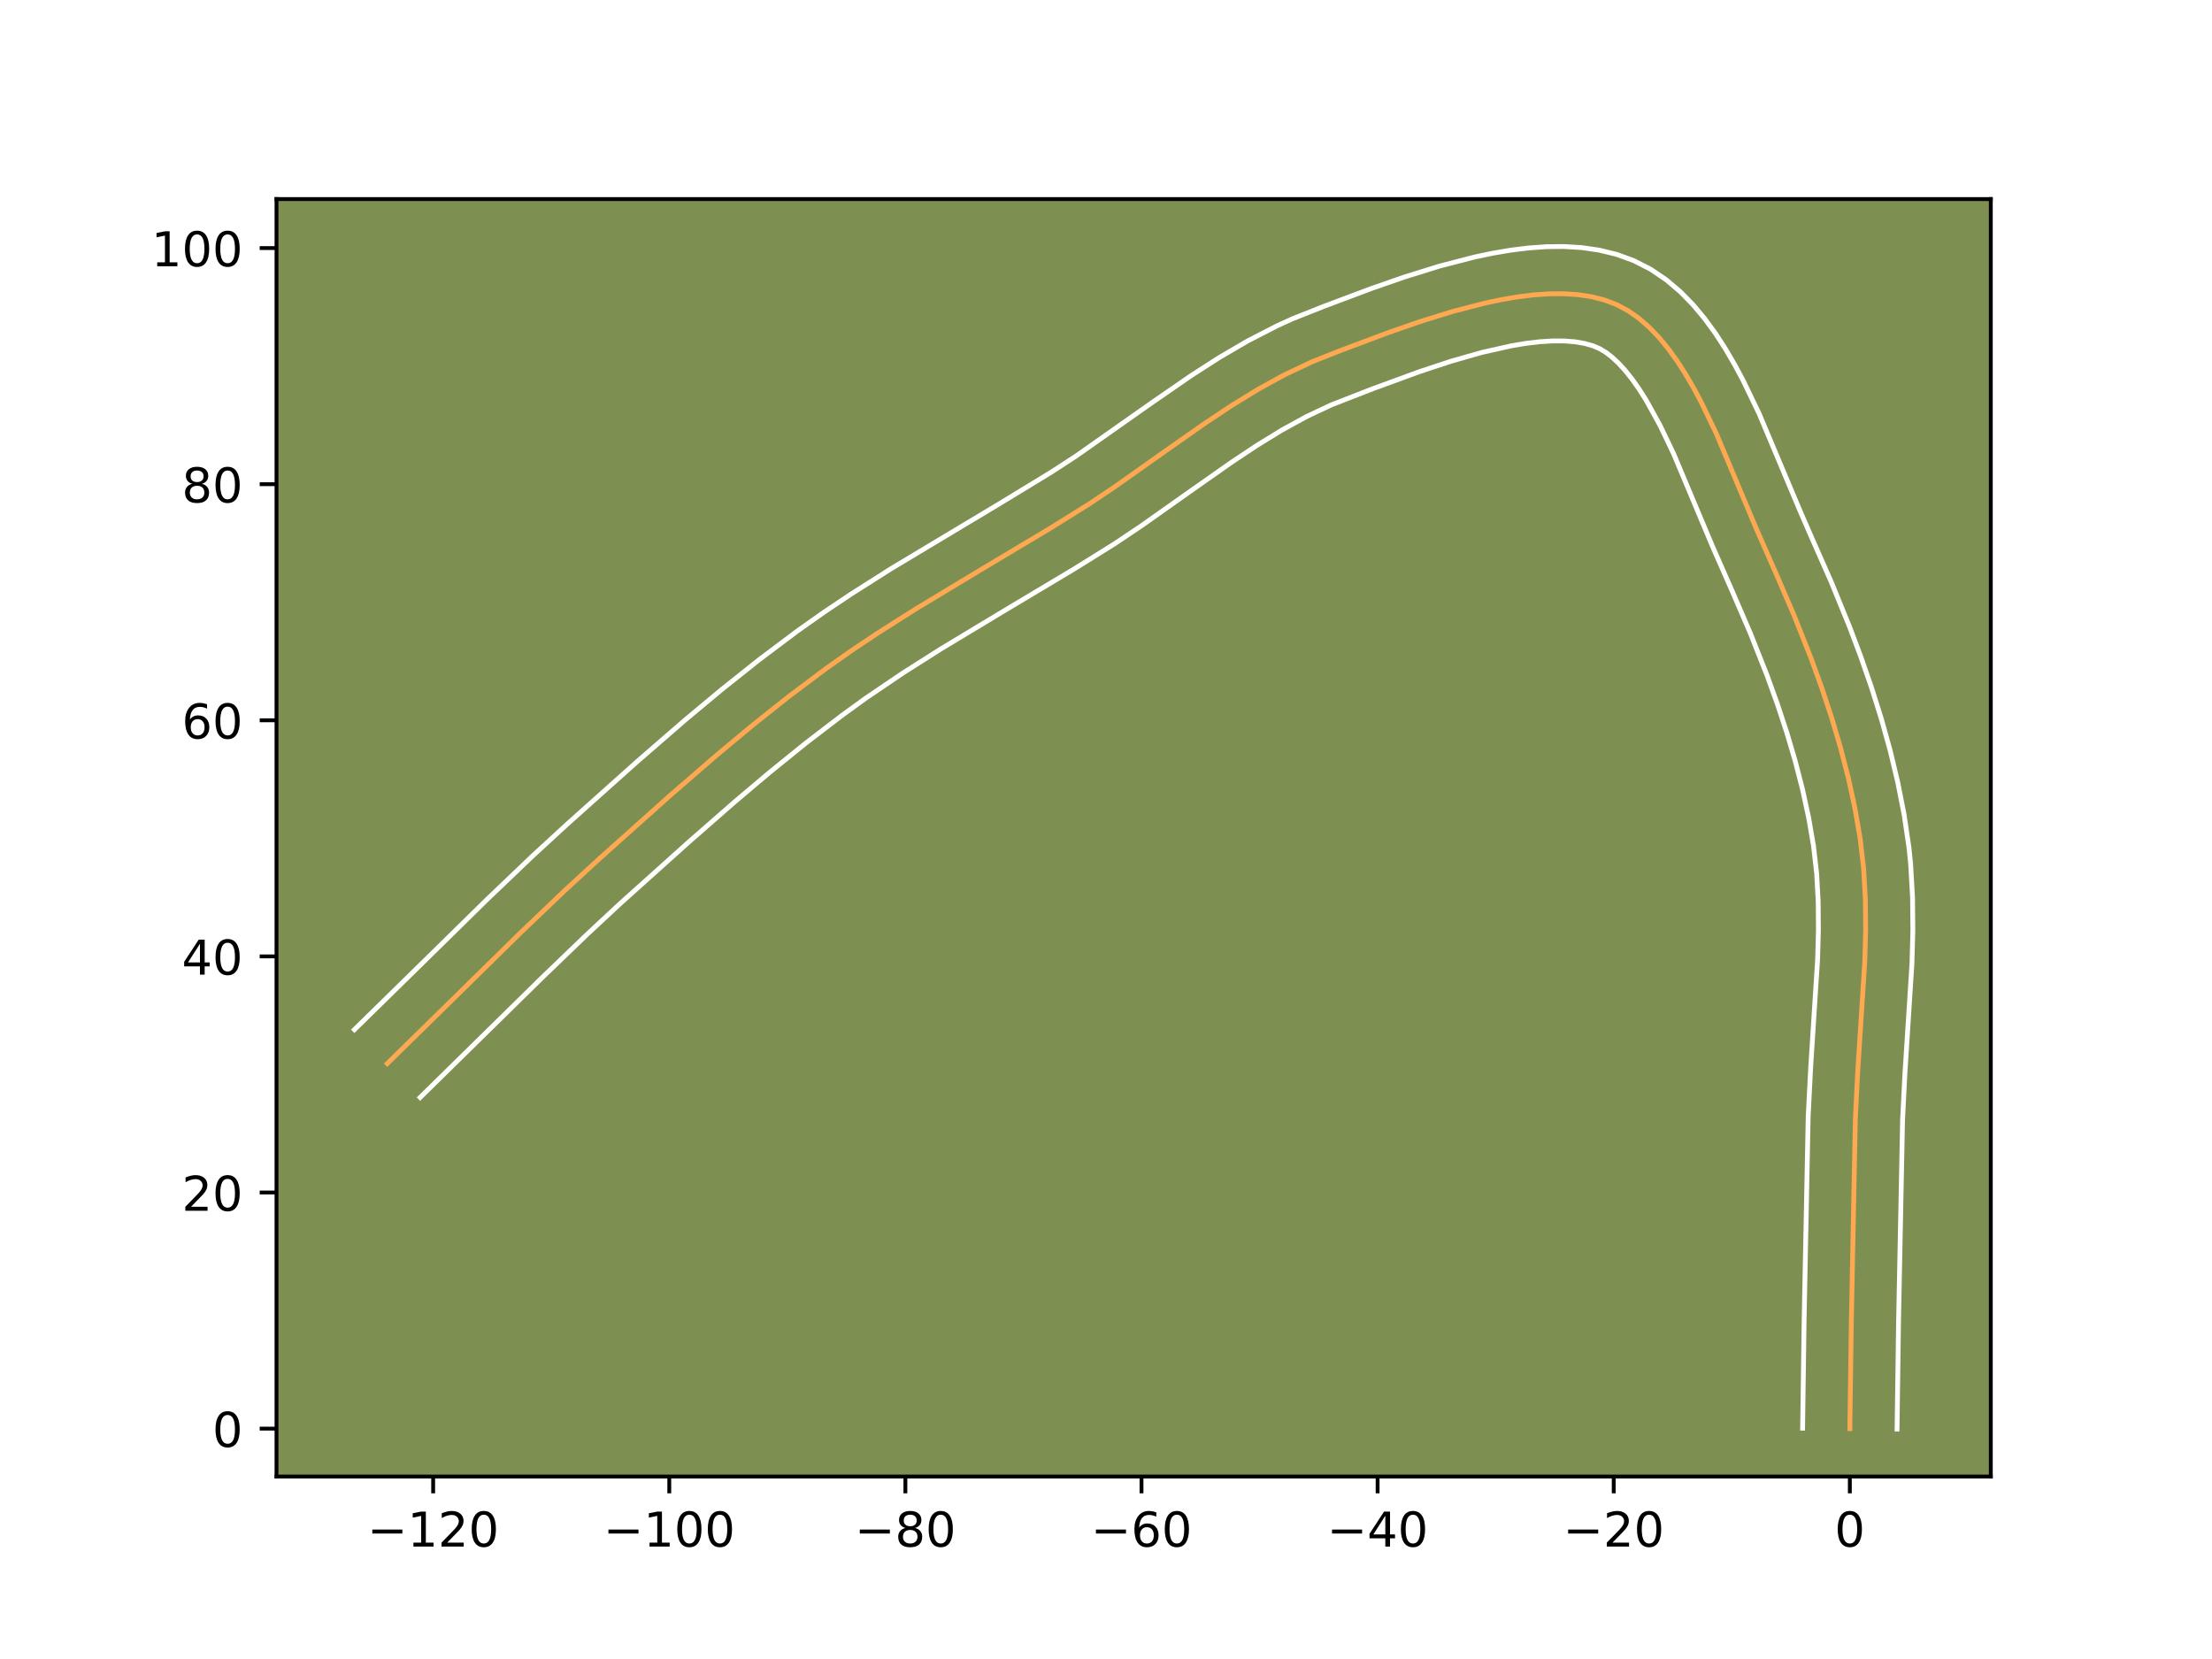 <?xml version="1.0" encoding="utf-8" standalone="no"?>
<!DOCTYPE svg PUBLIC "-//W3C//DTD SVG 1.1//EN"
  "http://www.w3.org/Graphics/SVG/1.1/DTD/svg11.dtd">
<!-- Created with matplotlib (https://matplotlib.org/) -->
<svg height="345.6pt" version="1.1" viewBox="0 0 460.8 345.6" width="460.8pt" xmlns="http://www.w3.org/2000/svg" xmlns:xlink="http://www.w3.org/1999/xlink">
 <defs>
  <style type="text/css">*{stroke-linecap:butt;stroke-linejoin:round;}</style>
 </defs>
 <g id="figure_1">
  <g id="patch_1">
   <path d="M 0 345.6 
L 460.8 345.6 
L 460.8 0 
L 0 0 
z
" style="fill:#ffffff;"/>
  </g>
  <g id="axes_1">
   <g id="patch_2">
    <path d="M 57.6 307.584 
L 414.72 307.584 
L 414.72 41.472 
L 57.6 41.472 
z
" style="fill:#7d9051;"/>
   </g>
   <g id="matplotlib.axis_1">
    <g id="xtick_1">
     <g id="line2d_1">
      <defs>
       <path d="M 0 0 
L 0 3.5 
" id="m24edc444af" style="stroke:#000000;stroke-width:0.8;"/>
      </defs>
      <g>
       <use style="stroke:#000000;stroke-width:0.8;" x="90.235" xlink:href="#m24edc444af" y="307.584"/>
      </g>
     </g>
     <g id="text_1">
      <!-- −120 -->
      <g transform="translate(76.502 322.182)scale(0.1 -0.1)">
       <defs>
        <path d="M 10.594 35.5 
L 73.188 35.5 
L 73.188 27.203 
L 10.594 27.203 
z
" id="DejaVuSans-8722"/>
        <path d="M 12.406 8.297 
L 28.516 8.297 
L 28.516 63.922 
L 10.984 60.406 
L 10.984 69.391 
L 28.422 72.906 
L 38.281 72.906 
L 38.281 8.297 
L 54.391 8.297 
L 54.391 0 
L 12.406 0 
z
" id="DejaVuSans-49"/>
        <path d="M 19.188 8.297 
L 53.609 8.297 
L 53.609 0 
L 7.328 0 
L 7.328 8.297 
Q 12.938 14.109 22.625 23.891 
Q 32.328 33.688 34.812 36.531 
Q 39.547 41.844 41.422 45.531 
Q 43.312 49.219 43.312 52.781 
Q 43.312 58.594 39.234 62.25 
Q 35.156 65.922 28.609 65.922 
Q 23.969 65.922 18.812 64.312 
Q 13.672 62.703 7.812 59.422 
L 7.812 69.391 
Q 13.766 71.781 18.938 73 
Q 24.125 74.219 28.422 74.219 
Q 39.75 74.219 46.484 68.547 
Q 53.219 62.891 53.219 53.422 
Q 53.219 48.922 51.531 44.891 
Q 49.859 40.875 45.406 35.406 
Q 44.188 33.984 37.641 27.219 
Q 31.109 20.453 19.188 8.297 
z
" id="DejaVuSans-50"/>
        <path d="M 31.781 66.406 
Q 24.172 66.406 20.328 58.906 
Q 16.5 51.422 16.5 36.375 
Q 16.5 21.391 20.328 13.891 
Q 24.172 6.391 31.781 6.391 
Q 39.453 6.391 43.281 13.891 
Q 47.125 21.391 47.125 36.375 
Q 47.125 51.422 43.281 58.906 
Q 39.453 66.406 31.781 66.406 
z
M 31.781 74.219 
Q 44.047 74.219 50.516 64.516 
Q 56.984 54.828 56.984 36.375 
Q 56.984 17.969 50.516 8.266 
Q 44.047 -1.422 31.781 -1.422 
Q 19.531 -1.422 13.062 8.266 
Q 6.594 17.969 6.594 36.375 
Q 6.594 54.828 13.062 64.516 
Q 19.531 74.219 31.781 74.219 
z
" id="DejaVuSans-48"/>
       </defs>
       <use xlink:href="#DejaVuSans-8722"/>
       <use x="83.789" xlink:href="#DejaVuSans-49"/>
       <use x="147.412" xlink:href="#DejaVuSans-50"/>
       <use x="211.035" xlink:href="#DejaVuSans-48"/>
      </g>
     </g>
    </g>
    <g id="xtick_2">
     <g id="line2d_2">
      <g>
       <use style="stroke:#000000;stroke-width:0.8;" x="139.422" xlink:href="#m24edc444af" y="307.584"/>
      </g>
     </g>
     <g id="text_2">
      <!-- −100 -->
      <g transform="translate(125.688 322.182)scale(0.1 -0.1)">
       <use xlink:href="#DejaVuSans-8722"/>
       <use x="83.789" xlink:href="#DejaVuSans-49"/>
       <use x="147.412" xlink:href="#DejaVuSans-48"/>
       <use x="211.035" xlink:href="#DejaVuSans-48"/>
      </g>
     </g>
    </g>
    <g id="xtick_3">
     <g id="line2d_3">
      <g>
       <use style="stroke:#000000;stroke-width:0.8;" x="188.608" xlink:href="#m24edc444af" y="307.584"/>
      </g>
     </g>
     <g id="text_3">
      <!-- −80 -->
      <g transform="translate(178.056 322.182)scale(0.1 -0.1)">
       <defs>
        <path d="M 31.781 34.625 
Q 24.75 34.625 20.719 30.859 
Q 16.703 27.094 16.703 20.516 
Q 16.703 13.922 20.719 10.156 
Q 24.75 6.391 31.781 6.391 
Q 38.812 6.391 42.859 10.172 
Q 46.922 13.969 46.922 20.516 
Q 46.922 27.094 42.891 30.859 
Q 38.875 34.625 31.781 34.625 
z
M 21.922 38.812 
Q 15.578 40.375 12.031 44.719 
Q 8.5 49.078 8.5 55.328 
Q 8.5 64.062 14.719 69.141 
Q 20.953 74.219 31.781 74.219 
Q 42.672 74.219 48.875 69.141 
Q 55.078 64.062 55.078 55.328 
Q 55.078 49.078 51.531 44.719 
Q 48 40.375 41.703 38.812 
Q 48.828 37.156 52.797 32.312 
Q 56.781 27.484 56.781 20.516 
Q 56.781 9.906 50.312 4.234 
Q 43.844 -1.422 31.781 -1.422 
Q 19.734 -1.422 13.25 4.234 
Q 6.781 9.906 6.781 20.516 
Q 6.781 27.484 10.781 32.312 
Q 14.797 37.156 21.922 38.812 
z
M 18.312 54.391 
Q 18.312 48.734 21.844 45.562 
Q 25.391 42.391 31.781 42.391 
Q 38.141 42.391 41.719 45.562 
Q 45.312 48.734 45.312 54.391 
Q 45.312 60.062 41.719 63.234 
Q 38.141 66.406 31.781 66.406 
Q 25.391 66.406 21.844 63.234 
Q 18.312 60.062 18.312 54.391 
z
" id="DejaVuSans-56"/>
       </defs>
       <use xlink:href="#DejaVuSans-8722"/>
       <use x="83.789" xlink:href="#DejaVuSans-56"/>
       <use x="147.412" xlink:href="#DejaVuSans-48"/>
      </g>
     </g>
    </g>
    <g id="xtick_4">
     <g id="line2d_4">
      <g>
       <use style="stroke:#000000;stroke-width:0.8;" x="237.795" xlink:href="#m24edc444af" y="307.584"/>
      </g>
     </g>
     <g id="text_4">
      <!-- −60 -->
      <g transform="translate(227.242 322.182)scale(0.1 -0.1)">
       <defs>
        <path d="M 33.016 40.375 
Q 26.375 40.375 22.484 35.828 
Q 18.609 31.297 18.609 23.391 
Q 18.609 15.531 22.484 10.953 
Q 26.375 6.391 33.016 6.391 
Q 39.656 6.391 43.531 10.953 
Q 47.406 15.531 47.406 23.391 
Q 47.406 31.297 43.531 35.828 
Q 39.656 40.375 33.016 40.375 
z
M 52.594 71.297 
L 52.594 62.312 
Q 48.875 64.062 45.094 64.984 
Q 41.312 65.922 37.594 65.922 
Q 27.828 65.922 22.672 59.328 
Q 17.531 52.734 16.797 39.406 
Q 19.672 43.656 24.016 45.922 
Q 28.375 48.188 33.594 48.188 
Q 44.578 48.188 50.953 41.516 
Q 57.328 34.859 57.328 23.391 
Q 57.328 12.156 50.688 5.359 
Q 44.047 -1.422 33.016 -1.422 
Q 20.359 -1.422 13.672 8.266 
Q 6.984 17.969 6.984 36.375 
Q 6.984 53.656 15.188 63.938 
Q 23.391 74.219 37.203 74.219 
Q 40.922 74.219 44.703 73.484 
Q 48.484 72.75 52.594 71.297 
z
" id="DejaVuSans-54"/>
       </defs>
       <use xlink:href="#DejaVuSans-8722"/>
       <use x="83.789" xlink:href="#DejaVuSans-54"/>
       <use x="147.412" xlink:href="#DejaVuSans-48"/>
      </g>
     </g>
    </g>
    <g id="xtick_5">
     <g id="line2d_5">
      <g>
       <use style="stroke:#000000;stroke-width:0.8;" x="286.981" xlink:href="#m24edc444af" y="307.584"/>
      </g>
     </g>
     <g id="text_5">
      <!-- −40 -->
      <g transform="translate(276.429 322.182)scale(0.1 -0.1)">
       <defs>
        <path d="M 37.797 64.312 
L 12.891 25.391 
L 37.797 25.391 
z
M 35.203 72.906 
L 47.609 72.906 
L 47.609 25.391 
L 58.016 25.391 
L 58.016 17.188 
L 47.609 17.188 
L 47.609 0 
L 37.797 0 
L 37.797 17.188 
L 4.891 17.188 
L 4.891 26.703 
z
" id="DejaVuSans-52"/>
       </defs>
       <use xlink:href="#DejaVuSans-8722"/>
       <use x="83.789" xlink:href="#DejaVuSans-52"/>
       <use x="147.412" xlink:href="#DejaVuSans-48"/>
      </g>
     </g>
    </g>
    <g id="xtick_6">
     <g id="line2d_6">
      <g>
       <use style="stroke:#000000;stroke-width:0.8;" x="336.168" xlink:href="#m24edc444af" y="307.584"/>
      </g>
     </g>
     <g id="text_6">
      <!-- −20 -->
      <g transform="translate(325.615 322.182)scale(0.1 -0.1)">
       <use xlink:href="#DejaVuSans-8722"/>
       <use x="83.789" xlink:href="#DejaVuSans-50"/>
       <use x="147.412" xlink:href="#DejaVuSans-48"/>
      </g>
     </g>
    </g>
    <g id="xtick_7">
     <g id="line2d_7">
      <g>
       <use style="stroke:#000000;stroke-width:0.8;" x="385.354" xlink:href="#m24edc444af" y="307.584"/>
      </g>
     </g>
     <g id="text_7">
      <!-- 0 -->
      <g transform="translate(382.173 322.182)scale(0.1 -0.1)">
       <use xlink:href="#DejaVuSans-48"/>
      </g>
     </g>
    </g>
   </g>
   <g id="matplotlib.axis_2">
    <g id="ytick_1">
     <g id="line2d_8">
      <defs>
       <path d="M 0 0 
L -3.5 0 
" id="mb80b50dd62" style="stroke:#000000;stroke-width:0.8;"/>
      </defs>
      <g>
       <use style="stroke:#000000;stroke-width:0.8;" x="57.6" xlink:href="#mb80b50dd62" y="297.607"/>
      </g>
     </g>
     <g id="text_8">
      <!-- 0 -->
      <g transform="translate(44.237 301.407)scale(0.1 -0.1)">
       <use xlink:href="#DejaVuSans-48"/>
      </g>
     </g>
    </g>
    <g id="ytick_2">
     <g id="line2d_9">
      <g>
       <use style="stroke:#000000;stroke-width:0.8;" x="57.6" xlink:href="#mb80b50dd62" y="248.421"/>
      </g>
     </g>
     <g id="text_9">
      <!-- 20 -->
      <g transform="translate(37.875 252.22)scale(0.1 -0.1)">
       <use xlink:href="#DejaVuSans-50"/>
       <use x="63.623" xlink:href="#DejaVuSans-48"/>
      </g>
     </g>
    </g>
    <g id="ytick_3">
     <g id="line2d_10">
      <g>
       <use style="stroke:#000000;stroke-width:0.8;" x="57.6" xlink:href="#mb80b50dd62" y="199.234"/>
      </g>
     </g>
     <g id="text_10">
      <!-- 40 -->
      <g transform="translate(37.875 203.034)scale(0.1 -0.1)">
       <use xlink:href="#DejaVuSans-52"/>
       <use x="63.623" xlink:href="#DejaVuSans-48"/>
      </g>
     </g>
    </g>
    <g id="ytick_4">
     <g id="line2d_11">
      <g>
       <use style="stroke:#000000;stroke-width:0.8;" x="57.6" xlink:href="#mb80b50dd62" y="150.048"/>
      </g>
     </g>
     <g id="text_11">
      <!-- 60 -->
      <g transform="translate(37.875 153.847)scale(0.1 -0.1)">
       <use xlink:href="#DejaVuSans-54"/>
       <use x="63.623" xlink:href="#DejaVuSans-48"/>
      </g>
     </g>
    </g>
    <g id="ytick_5">
     <g id="line2d_12">
      <g>
       <use style="stroke:#000000;stroke-width:0.8;" x="57.6" xlink:href="#mb80b50dd62" y="100.862"/>
      </g>
     </g>
     <g id="text_12">
      <!-- 80 -->
      <g transform="translate(37.875 104.661)scale(0.1 -0.1)">
       <use xlink:href="#DejaVuSans-56"/>
       <use x="63.623" xlink:href="#DejaVuSans-48"/>
      </g>
     </g>
    </g>
    <g id="ytick_6">
     <g id="line2d_13">
      <g>
       <use style="stroke:#000000;stroke-width:0.8;" x="57.6" xlink:href="#mb80b50dd62" y="51.675"/>
      </g>
     </g>
     <g id="text_13">
      <!-- 100 -->
      <g transform="translate(31.512 55.474)scale(0.1 -0.1)">
       <use xlink:href="#DejaVuSans-49"/>
       <use x="63.623" xlink:href="#DejaVuSans-48"/>
       <use x="127.246" xlink:href="#DejaVuSans-48"/>
      </g>
     </g>
    </g>
   </g>
   <g id="line2d_14">
    <path clip-path="url(#p7a9704dd42)" d="M 385.354 297.607 
L 385.671 274.958 
L 386.51 232.894 
L 387.004 223.139 
L 388.465 200.332 
L 388.645 193.851 
L 388.591 187.405 
L 388.233 181.004 
L 387.5 174.66 
L 386.409 168.35 
L 385.039 162.052 
L 383.416 155.776 
L 381.567 149.531 
L 379.517 143.328 
L 377.292 137.176 
L 373.683 128.065 
L 369.826 119.123 
L 365.844 110.081 
L 357.544 90.336 
L 354.477 83.95 
L 352.856 80.906 
L 351.166 77.997 
L 349.402 75.246 
L 347.554 72.679 
L 345.618 70.321 
L 343.585 68.197 
L 341.448 66.333 
L 339.2 64.754 
L 336.835 63.485 
L 334.319 62.521 
L 331.636 61.83 
L 328.803 61.392 
L 325.835 61.191 
L 322.75 61.208 
L 319.562 61.424 
L 316.289 61.822 
L 312.947 62.384 
L 309.552 63.091 
L 302.669 64.868 
L 295.77 67.008 
L 288.987 69.368 
L 279.312 72.999 
L 273.343 75.359 
L 267.582 78.079 
L 261.964 81.17 
L 256.458 84.555 
L 251.036 88.157 
L 242.994 93.8 
L 232.29 101.368 
L 226.878 104.999 
L 218.632 110.137 
L 204.719 118.448 
L 190.844 126.81 
L 182.651 132.009 
L 177.281 135.601 
L 172.005 139.323 
L 164.255 145.141 
L 156.661 151.182 
L 149.194 157.4 
L 139.395 165.891 
L 124.906 178.844 
L 117.762 185.409 
L 108.401 194.345 
L 94.547 207.958 
L 80.679 221.554 
L 80.679 221.554 
" style="fill:none;stroke:#fea952;stroke-linecap:square;"/>
   </g>
   <g id="line2d_15">
    <path clip-path="url(#p7a9704dd42)" d="M 375.517 297.513 
L 375.835 274.777 
L 376.68 232.502 
L 377.189 222.485 
L 378.634 199.983 
L 378.808 193.83 
L 378.763 187.824 
L 378.444 181.975 
L 377.788 176.227 
L 376.775 170.342 
L 375.492 164.426 
L 373.961 158.491 
L 372.204 152.549 
L 370.244 146.614 
L 368.106 140.696 
L 364.615 131.879 
L 360.86 123.17 
L 356.76 113.855 
L 348.626 94.489 
L 345.795 88.575 
L 342.887 83.308 
L 341.417 80.991 
L 339.953 78.922 
L 338.512 77.124 
L 337.118 75.611 
L 335.792 74.382 
L 334.549 73.422 
L 333.316 72.671 
L 331.864 72.047 
L 330.136 71.552 
L 328.138 71.207 
L 325.889 71.028 
L 323.416 71.023 
L 320.75 71.19 
L 317.919 71.524 
L 314.952 72.015 
L 308.713 73.414 
L 302.224 75.267 
L 295.651 77.439 
L 285.96 80.989 
L 277.391 84.325 
L 272.205 86.763 
L 267.028 89.604 
L 261.842 92.788 
L 256.629 96.25 
L 248.71 101.806 
L 237.825 109.5 
L 232.169 113.292 
L 223.722 118.555 
L 209.745 126.905 
L 196.047 135.158 
L 188.075 140.216 
L 180.355 145.444 
L 175.311 149.101 
L 167.833 154.83 
L 160.456 160.795 
L 153.157 166.952 
L 143.505 175.389 
L 129.168 188.258 
L 122.185 194.755 
L 112.961 203.633 
L 87.524 228.618 
L 87.524 228.618 
" style="fill:none;stroke:#ffffff;stroke-linecap:square;"/>
   </g>
   <g id="line2d_16">
    <path clip-path="url(#p7a9704dd42)" d="M 395.191 297.702 
L 395.506 275.14 
L 396.339 233.287 
L 396.82 223.794 
L 398.296 200.68 
L 398.482 193.871 
L 398.42 186.986 
L 398.022 180.034 
L 397.671 176.538 
L 396.665 169.718 
L 395.348 163.01 
L 393.759 156.361 
L 391.927 149.778 
L 389.883 143.268 
L 387.653 136.839 
L 385.267 130.497 
L 381.453 121.166 
L 377.491 112.193 
L 374.929 106.308 
L 366.462 86.184 
L 363.159 79.324 
L 361.363 75.967 
L 359.446 72.685 
L 357.387 69.5 
L 355.156 66.435 
L 352.723 63.517 
L 350.051 60.784 
L 347.103 58.284 
L 343.851 56.086 
L 340.354 54.299 
L 336.774 52.995 
L 333.137 52.107 
L 329.469 51.578 
L 325.782 51.354 
L 322.083 51.393 
L 318.375 51.659 
L 314.659 52.121 
L 310.942 52.753 
L 307.229 53.532 
L 299.849 55.443 
L 292.602 57.695 
L 285.592 60.135 
L 275.784 63.816 
L 269.295 66.393 
L 266.09 67.846 
L 259.897 71.03 
L 253.96 74.505 
L 248.237 78.179 
L 239.968 83.882 
L 224.165 94.999 
L 218.961 98.382 
L 208.045 105.029 
L 185.64 118.461 
L 177.227 123.802 
L 171.665 127.525 
L 166.179 131.396 
L 158.198 137.39 
L 150.416 143.58 
L 142.806 149.919 
L 132.878 158.522 
L 118.297 171.557 
L 111.019 178.246 
L 101.54 187.295 
L 87.633 200.959 
L 73.833 214.489 
L 73.833 214.489 
" style="fill:none;stroke:#ffffff;stroke-linecap:square;"/>
   </g>
   <g id="patch_3">
    <path d="M 57.6 307.584 
L 57.6 41.472 
" style="fill:none;stroke:#000000;stroke-linecap:square;stroke-linejoin:miter;stroke-width:0.8;"/>
   </g>
   <g id="patch_4">
    <path d="M 414.72 307.584 
L 414.72 41.472 
" style="fill:none;stroke:#000000;stroke-linecap:square;stroke-linejoin:miter;stroke-width:0.8;"/>
   </g>
   <g id="patch_5">
    <path d="M 57.6 307.584 
L 414.72 307.584 
" style="fill:none;stroke:#000000;stroke-linecap:square;stroke-linejoin:miter;stroke-width:0.8;"/>
   </g>
   <g id="patch_6">
    <path d="M 57.6 41.472 
L 414.72 41.472 
" style="fill:none;stroke:#000000;stroke-linecap:square;stroke-linejoin:miter;stroke-width:0.8;"/>
   </g>
  </g>
 </g>
 <defs>
  <clipPath id="p7a9704dd42">
   <rect height="266.112" width="357.12" x="57.6" y="41.472"/>
  </clipPath>
 </defs>
</svg>

